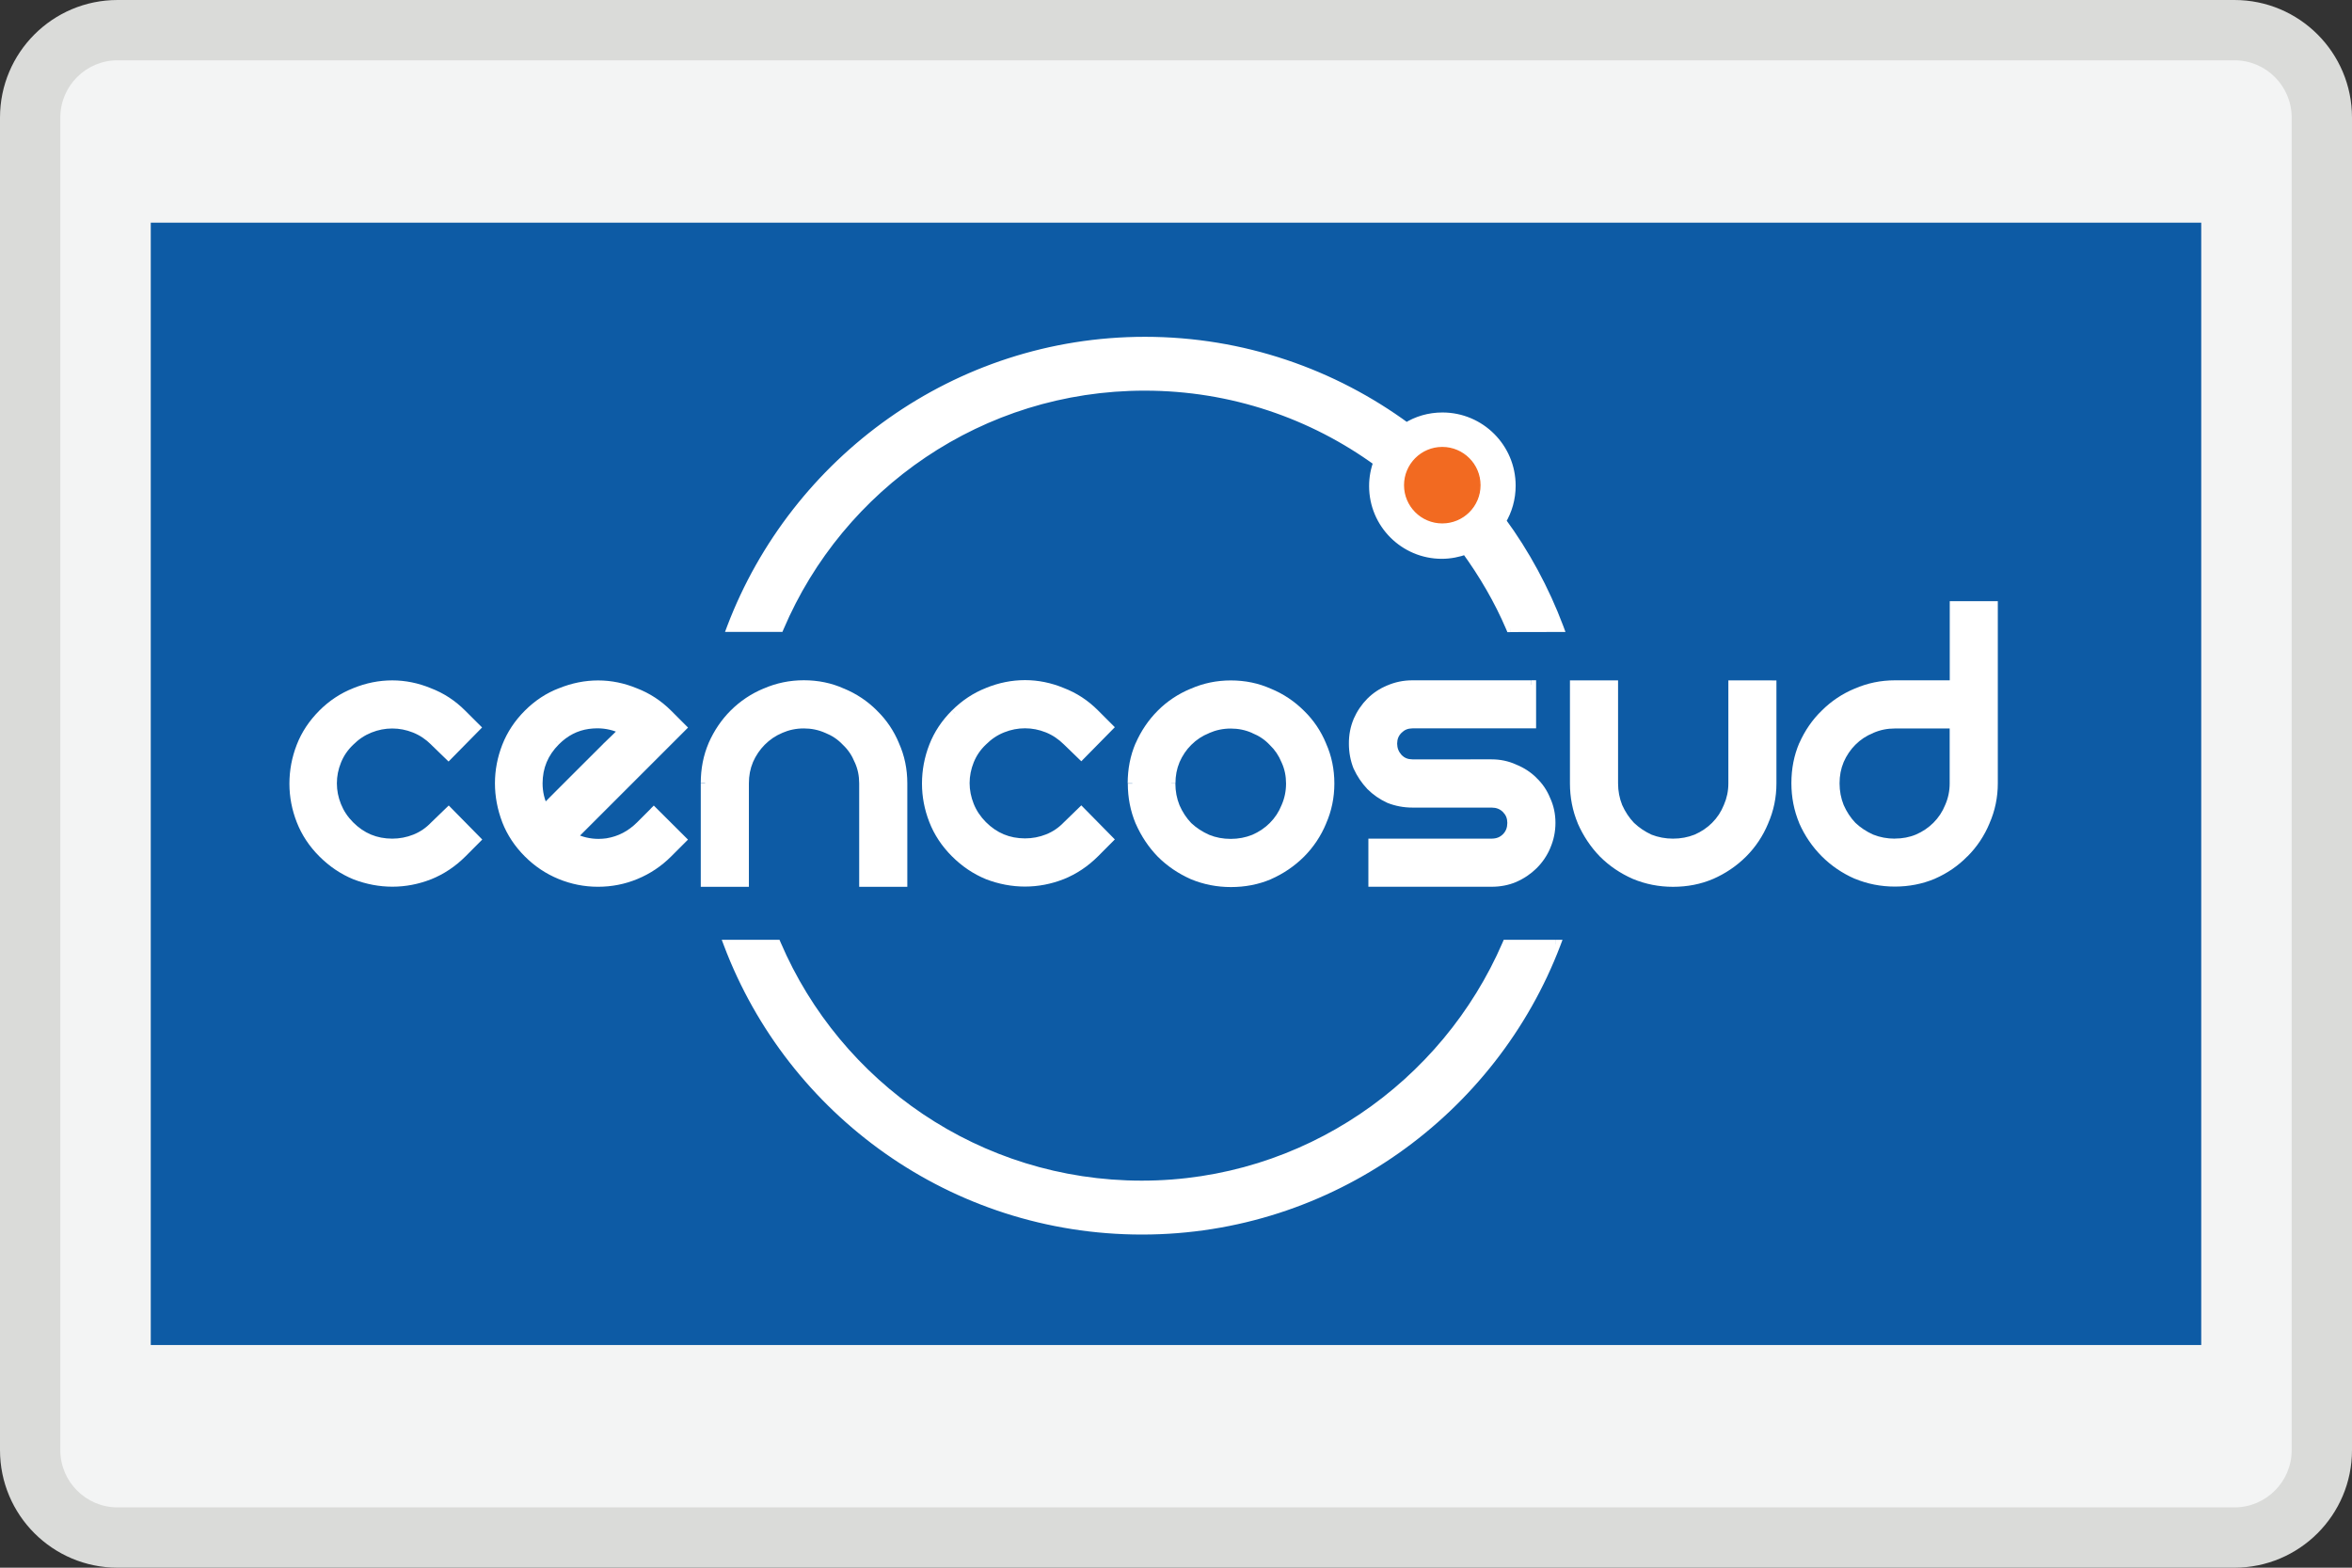 <?xml version="1.0" encoding="utf-8"?>
<!-- Generator: Adobe Illustrator 18.0.0, SVG Export Plug-In . SVG Version: 6.00 Build 0)  -->
<!DOCTYPE svg PUBLIC "-//W3C//DTD SVG 1.1//EN" "http://www.w3.org/Graphics/SVG/1.1/DTD/svg11.dtd">
<svg version="1.1" id="Layer_1" xmlns="http://www.w3.org/2000/svg" xmlns:xlink="http://www.w3.org/1999/xlink" x="0px" y="0px"
	 width="39px" height="26px" viewBox="0 0 39 26" style="enable-background:new 0 0 39 26;" xml:space="preserve">
<rect x="0" y="0" width="39" height="26" fill="#333333" stroke="none"/>
<g>
	<g>
		<path style="fill:#F3F4F4;" d="M1.95,25.5C1.15,25.5,0.5,24.85,0.5,24.05V1.95C0.5,1.15,1.15,0.5,1.95,0.5
			h35.1C37.85,0.5,38.5,1.15,38.5,1.95v22.1c0,0.8-0.65,1.45-1.45,1.45H1.95z"/>
		<path style="fill:#DADBD9;" d="M37.05,1c0.524,0,0.95,0.426,0.95,0.95v22.1c0,0.524-0.426,0.95-0.95,0.95H1.95
			C1.426,25,1,24.574,1,24.05V1.95C1,1.426,1.426,1,1.95,1H37.05 M37.05,0H1.95C0.873,0,0,0.873,0,1.95v22.1
			C0,25.127,0.873,26,1.95,26h35.1c1.077,0,1.95-0.873,1.95-1.95V1.95C39,0.873,38.127,0,37.05,0L37.05,0z"/>
	</g>
	<g>
		<rect x="2.5" y="3.693" style="fill:#0D5BA5;" width="34" height="18.614"/>
		<path style="fill:#FFFFFF;" d="M25.799,15.662c-1.052,2.76-3.736,4.739-6.865,4.739
			c-3.137,0-5.813-1.97-6.861-4.739l0.801-0c1.007,2.349,3.338,3.994,6.056,3.994
			c2.711,0,5.041-1.654,6.052-3.994h0.816L25.799,15.662z"/>
		<path style="fill:#FFFFFF;" d="M25.799,15.662l-0.07-0.027c-1.042,2.732-3.698,4.692-6.795,4.691
			c-3.105,0-5.754-1.95-6.791-4.691l-0.07,0.026v0.074l0.801-0v-0.074l-0.068,0.029
			c1.018,2.375,3.376,4.039,6.125,4.04c2.742-0,5.098-1.673,6.12-4.039l-0.068-0.029v0.074h0.817v-0.075
			l-0.07-0.027l0.07,0.027v-0.074h-0.866l-0.019,0.045c-1,2.314-3.303,3.949-5.983,3.949
			c-2.687,0-4.992-1.627-5.987-3.949l-0.019-0.045l-0.958,0l0.038,0.101c1.058,2.798,3.762,4.787,6.93,4.787
			c3.162-0,5.872-1.999,6.935-4.787l0.038-0.101h-0.108v0.075L25.799,15.662z"/>
		<path style="fill:#FFFFFF;" d="M25.045,10.41c-0.196-0.459-0.45-0.891-0.738-1.288
			c-0.12,0.044-0.263,0.072-0.398,0.072c-0.625,0-1.131-0.507-1.131-1.131c0-0.141,0.026-0.276,0.073-0.4
			C21.765,6.873,20.427,6.406,18.981,6.406c-2.721,0-5.054,1.647-6.056,4.002h-0.795c1.05-2.76,3.727-4.745,6.855-4.745
			c1.621,0,3.122,0.533,4.335,1.424c0.174-0.108,0.376-0.169,0.597-0.169c0.629,0,1.139,0.51,1.139,1.139
			c0,0.215-0.058,0.414-0.161,0.585c0.393,0.533,0.72,1.137,0.955,1.765l-0.805,0.002L25.045,10.41z"/>
		<path style="fill:#FFFFFF;" d="M25.045,10.41l0.069-0.029c-0.198-0.465-0.455-0.901-0.747-1.303l-0.033-0.045
			l-0.053,0.019c-0.113,0.041-0.248,0.068-0.373,0.068c-0.292,0-0.556-0.118-0.747-0.31
			c-0.192-0.192-0.309-0.455-0.309-0.747c0-0.132,0.024-0.258,0.068-0.373L22.94,7.636l-0.046-0.033
			c-1.098-0.799-2.451-1.271-3.913-1.271c-2.751,0-5.112,1.666-6.125,4.047l0.069,0.029v-0.074h-0.795v0.074
			l0.07,0.026c1.039-2.732,3.689-4.697,6.785-4.697c1.605,0,3.09,0.527,4.291,1.41l0.041,0.03l0.043-0.027
			c0.163-0.102,0.35-0.158,0.558-0.158c0.294,0,0.56,0.119,0.753,0.312c0.193,0.193,0.312,0.459,0.312,0.753
			c-0,0.202-0.054,0.386-0.15,0.547l-0.026,0.043l0.03,0.04c0.389,0.527,0.712,1.126,0.945,1.747
			l0.07-0.026L25.85,10.333l-0.805,0.002v0.074l0.069-0.029l-0.069,0.029l0,0.074l0.913-0.002l-0.037-0.1
			c-0.238-0.634-0.568-1.245-0.965-1.784l-0.06,0.044l0.064,0.038c0.11-0.183,0.172-0.395,0.172-0.624
			c-0-0.67-0.543-1.214-1.214-1.214c-0.234,0-0.451,0.065-0.636,0.181l0.039,0.063l0.044-0.06
			c-1.225-0.9-2.742-1.439-4.38-1.439c-3.161,0-5.864,2.005-6.925,4.793l-0.038,0.101h0.952l0.019-0.045
			c0.991-2.328,3.298-3.957,5.988-3.956c1.429,0,2.752,0.462,3.825,1.243l0.044-0.06l-0.07-0.026
			c-0.051,0.133-0.078,0.277-0.078,0.426c0,0.666,0.54,1.206,1.206,1.206c0.146-0,0.295-0.03,0.423-0.077
			l-0.025-0.07l-0.06,0.044c0.286,0.394,0.537,0.821,0.73,1.274l0.019,0.045l0.049-0l0.001-0.074
			L25.045,10.41z"/>
		<path style="fill:#F26A21;" d="M23.294,8.048c0-0.344,0.279-0.622,0.622-0.622c0.344,0,0.623,0.279,0.623,0.622
			c0,0.343-0.279,0.622-0.623,0.622c-0.343,0-0.622-0.279-0.622-0.622"/>
		<path style="fill:#F26A21;" d="M23.294,8.048h0.012c0-0.168,0.068-0.321,0.179-0.431
			c0.11-0.11,0.263-0.179,0.431-0.179c0.169,0,0.321,0.068,0.432,0.179c0.111,0.11,0.179,0.263,0.179,0.431
			c0,0.168-0.068,0.321-0.179,0.431C24.238,8.589,24.085,8.657,23.916,8.657c-0.169,0-0.321-0.068-0.431-0.179
			c-0.11-0.11-0.179-0.263-0.179-0.431h-0.025c0,0.35,0.284,0.634,0.634,0.634c0.351,0,0.635-0.284,0.635-0.634
			c-0-0.35-0.284-0.635-0.635-0.635c-0.35,0-0.634,0.284-0.634,0.635h0.013H23.294z"/>
		<path style="fill:#FFFFFF;" d="M5.343,11.839c0.16-0.161,0.34-0.28,0.539-0.357
			c0.204-0.083,0.411-0.124,0.62-0.124c0.209,0,0.413,0.041,0.613,0.124c0.204,0.078,0.387,0.197,0.547,0.357
			l0.226,0.226L7.436,12.525l-0.233-0.226c-0.097-0.097-0.207-0.17-0.328-0.219
			c-0.121-0.049-0.245-0.073-0.372-0.073c-0.126,0-0.25,0.024-0.372,0.073c-0.122,0.049-0.231,0.121-0.328,0.219
			c-0.097,0.092-0.17,0.199-0.219,0.321c-0.049,0.121-0.073,0.245-0.073,0.372c0,0.126,0.025,0.251,0.073,0.372
			c0.048,0.122,0.121,0.231,0.219,0.328c0.195,0.194,0.428,0.292,0.7,0.292c0.131,0,0.258-0.024,0.379-0.073
			c0.121-0.049,0.229-0.121,0.321-0.219l0.233-0.226l0.452,0.46l-0.226,0.227
			c-0.16,0.16-0.342,0.282-0.547,0.364c-0.199,0.078-0.404,0.117-0.613,0.117c-0.209,0-0.416-0.039-0.62-0.117
			c-0.2-0.083-0.379-0.204-0.539-0.364c-0.161-0.161-0.28-0.341-0.358-0.54
			c-0.078-0.199-0.117-0.403-0.117-0.612c0-0.214,0.039-0.42,0.117-0.62C5.064,12.179,5.183,12,5.343,11.839
			"/>
		<path style="fill:#FFFFFF;" d="M5.343,11.839l0.053,0.052c0.154-0.154,0.324-0.267,0.514-0.341l0.001-0
			c0.196-0.079,0.393-0.118,0.592-0.118c0.199,0,0.393,0.039,0.584,0.118l0.001,0l0.002,0.001
			c0.195,0.074,0.367,0.187,0.521,0.34l0.174,0.174l-0.348,0.354l-0.18-0.175l-0.052,0.053l0.053-0.053
			c-0.104-0.104-0.222-0.183-0.353-0.235c-0.13-0.052-0.264-0.078-0.4-0.078c-0.136,0-0.27,0.026-0.4,0.078
			c-0.131,0.052-0.249,0.131-0.353,0.235l0.053,0.053l-0.051-0.054c-0.105,0.099-0.184,0.216-0.236,0.347
			c-0.052,0.13-0.079,0.264-0.079,0.4c-0,0.136,0.026,0.27,0.079,0.4
			c0.052,0.131,0.131,0.249,0.235,0.353c0.206,0.207,0.463,0.314,0.753,0.314c0.141,0,0.277-0.026,0.407-0.078
			c0.131-0.053,0.248-0.132,0.347-0.237l-0.054-0.051l0.052,0.053l0.18-0.175l0.348,0.354l-0.174,0.174
			c-0.153,0.153-0.327,0.269-0.522,0.348l0.028,0.069l-0.027-0.07c-0.191,0.075-0.386,0.112-0.585,0.112
			s-0.397-0.037-0.593-0.112l-0.026,0.07l0.028-0.069c-0.19-0.079-0.361-0.194-0.515-0.348
			c-0.154-0.154-0.267-0.325-0.341-0.514c-0.074-0.191-0.111-0.386-0.111-0.585c0-0.205,0.037-0.402,0.112-0.593
			c0.074-0.189,0.187-0.36,0.341-0.514l-0.053-0.052l-0.053-0.053c-0.167,0.167-0.293,0.356-0.374,0.565
			c-0.081,0.208-0.122,0.424-0.122,0.647c-0,0.218,0.041,0.432,0.122,0.639
			c0.082,0.21,0.207,0.399,0.374,0.566c0.167,0.167,0.355,0.294,0.564,0.38l0.001,0l0.001,0.001
			c0.212,0.081,0.428,0.122,0.646,0.122c0.218,0,0.432-0.041,0.639-0.122l0.001-0
			c0.214-0.086,0.405-0.214,0.572-0.381l0.278-0.279l-0.556-0.565L7.15,13.64l-0.001,0.001
			c-0.086,0.09-0.183,0.156-0.295,0.201c-0.113,0.045-0.229,0.067-0.351,0.067
			c-0.254-0.001-0.465-0.088-0.647-0.27c-0.091-0.091-0.157-0.191-0.202-0.303
			c-0.046-0.113-0.068-0.228-0.068-0.344c0-0.117,0.022-0.231,0.068-0.344c0.045-0.112,0.111-0.209,0.201-0.295
			l0.001-0.001l0.001-0.001c0.091-0.091,0.191-0.157,0.303-0.202c0.113-0.045,0.227-0.067,0.344-0.067
			c0.117,0,0.231,0.022,0.344,0.067c0.112,0.045,0.213,0.112,0.303,0.202l0,0.001l0.287,0.278l0.556-0.565
			l-0.279-0.278c-0.167-0.168-0.359-0.293-0.573-0.374l-0.026,0.07l0.029-0.069
			c-0.208-0.086-0.422-0.13-0.641-0.13c-0.219,0-0.435,0.043-0.648,0.13l0.028,0.069l-0.027-0.069
			c-0.209,0.082-0.398,0.207-0.565,0.374L5.343,11.839L5.343,11.839z"/>
		<path style="fill:#FFFFFF;" d="M9.216,12.292c-0.194,0.195-0.292,0.428-0.292,0.7c0,0.151,0.034,0.294,0.102,0.43
			c0.058-0.058,0.146-0.146,0.262-0.263c0.122-0.121,0.248-0.248,0.379-0.379c0.136-0.136,0.265-0.265,0.386-0.386
			c0.127-0.121,0.224-0.216,0.292-0.284c-0.185-0.093-0.382-0.124-0.591-0.095c-0.204,0.029-0.384,0.121-0.539,0.277
			 M10.842,13.466l0.459,0.459l-0.226,0.226c-0.155,0.156-0.333,0.275-0.533,0.357
			c-0.199,0.083-0.408,0.124-0.627,0.124c-0.218,0-0.428-0.041-0.627-0.124c-0.199-0.083-0.377-0.202-0.532-0.357
			c-0.16-0.161-0.279-0.341-0.357-0.54c-0.078-0.204-0.117-0.411-0.117-0.62c0-0.208,0.039-0.413,0.117-0.613
			c0.078-0.199,0.197-0.379,0.357-0.539c0.161-0.16,0.341-0.279,0.54-0.357
			c0.204-0.082,0.411-0.124,0.62-0.124c0.209,0,0.413,0.041,0.613,0.124c0.204,0.078,0.387,0.197,0.547,0.357
			l0.226,0.226l-1.816,1.816c0.185,0.092,0.379,0.124,0.584,0.095c0.209-0.034,0.391-0.129,0.547-0.284l0.227-0.227
			L10.842,13.466z"/>
		<path style="fill:#FFFFFF;" d="M9.216,12.292L9.163,12.239c-0.207,0.206-0.314,0.463-0.314,0.752
			c-0,0.162,0.037,0.318,0.11,0.464l0.046,0.092l0.073-0.073c0.058-0.058,0.146-0.146,0.262-0.263
			c0.122-0.121,0.248-0.248,0.379-0.379c0.136-0.136,0.265-0.265,0.386-0.386l-0.053-0.053l0.052,0.054
			c0.127-0.122,0.224-0.217,0.293-0.285l0.073-0.073l-0.092-0.046c-0.15-0.075-0.31-0.113-0.475-0.113
			c-0.052,0-0.106,0.004-0.159,0.011c-0.22,0.031-0.417,0.132-0.582,0.298l0.053,0.053l0.052,0.053
			c0.146-0.146,0.309-0.229,0.497-0.256c0.047-0.006,0.093-0.01,0.139-0.01c0.143,0,0.278,0.032,0.408,0.097
			l0.033-0.067l-0.053-0.053c-0.068,0.067-0.164,0.162-0.291,0.283l-0.001,0.001l-0,0.001
			c-0.122,0.121-0.251,0.25-0.387,0.386c-0.131,0.131-0.258,0.258-0.379,0.379
			c-0.117,0.117-0.204,0.204-0.262,0.263l0.053,0.053l0.067-0.033c-0.063-0.126-0.094-0.257-0.094-0.397
			c0.001-0.254,0.088-0.464,0.27-0.647l-0.054-0.053L9.216,12.292z M10.842,13.466l-0.053,0.053l0.407,0.407
			l-0.173,0.174c-0.149,0.149-0.318,0.262-0.508,0.341c-0.19,0.079-0.389,0.118-0.599,0.118
			c-0.209,0-0.408-0.039-0.599-0.118c-0.191-0.079-0.359-0.192-0.508-0.341c-0.153-0.154-0.266-0.325-0.34-0.514
			l0,0.001c-0.075-0.196-0.112-0.394-0.112-0.594c0-0.199,0.037-0.394,0.112-0.586
			c0.074-0.189,0.187-0.36,0.34-0.514c0.154-0.153,0.325-0.266,0.514-0.341l0.001-0
			c0.196-0.079,0.393-0.118,0.592-0.118c0.2,0,0.393,0.039,0.584,0.118l0.001,0.001l0.001,0
			c0.194,0.074,0.367,0.187,0.521,0.341l0.173,0.173L9.36,13.902l0.093,0.046c0.15,0.075,0.308,0.113,0.472,0.113
			c0.051,0,0.103-0.004,0.155-0.011l0.001-0l0.001-0c0.224-0.036,0.422-0.14,0.588-0.305l0.226-0.226
			l-0.053-0.053l-0.053,0.053l0.053-0.053l-0.053-0.053l-0.226,0.226c-0.146,0.145-0.312,0.232-0.506,0.264
			l0.012,0.074l-0.01-0.074c-0.046,0.006-0.09,0.01-0.135,0.01c-0.14,0-0.274-0.032-0.405-0.097l-0.033,0.067
			l0.053,0.053l1.869-1.869l-0.279-0.279c-0.167-0.167-0.359-0.292-0.573-0.374l-0.027,0.07l0.029-0.069
			c-0.208-0.086-0.422-0.13-0.641-0.13c-0.219,0-0.435,0.043-0.647,0.129l0.028,0.069l-0.027-0.07
			C9.059,11.494,8.87,11.619,8.703,11.786c-0.167,0.167-0.292,0.356-0.374,0.565C8.248,12.559,8.207,12.773,8.207,12.991
			c0,0.218,0.041,0.435,0.122,0.647l0.001,0.002l-0.001-0.001c0.082,0.209,0.207,0.398,0.374,0.565
			c0.162,0.162,0.348,0.287,0.557,0.373c0.208,0.086,0.428,0.13,0.656,0.13c0.228,0,0.448-0.043,0.656-0.13
			c0.208-0.086,0.395-0.211,0.557-0.373l0.279-0.279L10.841,13.36l-0.053,0.053l0.053,0.052L10.842,13.466z"/>
		<path style="fill:#FFFFFF;" d="M11.695,12.992c0-0.228,0.041-0.44,0.124-0.634c0.088-0.199,0.204-0.372,0.35-0.518
			c0.15-0.151,0.326-0.267,0.525-0.35c0.2-0.087,0.411-0.131,0.635-0.131c0.229,0,0.44,0.044,0.635,0.131
			c0.199,0.083,0.374,0.2,0.525,0.35c0.15,0.146,0.268,0.318,0.35,0.518c0.087,0.195,0.131,0.406,0.131,0.634
			v1.641h-0.649v-1.641c0-0.136-0.026-0.262-0.08-0.379c-0.049-0.121-0.119-0.226-0.212-0.314
			c-0.087-0.092-0.192-0.163-0.314-0.211c-0.121-0.053-0.25-0.08-0.386-0.08c-0.136,0-0.265,0.027-0.387,0.08
			c-0.117,0.049-0.221,0.119-0.314,0.211c-0.087,0.087-0.158,0.192-0.211,0.314
			c-0.048,0.117-0.073,0.243-0.073,0.379v1.641h-0.649v-1.641L11.695,12.992z"/>
		<path style="fill:#FFFFFF;" d="M11.695,12.992h0.074c0-0.219,0.039-0.42,0.118-0.605l-0.069-0.029l0.068,0.03
			c0.084-0.192,0.196-0.356,0.335-0.495c0.144-0.144,0.31-0.255,0.501-0.334l0.001-0l0-0
			c0.19-0.083,0.391-0.125,0.605-0.125c0.219,0,0.419,0.042,0.604,0.124l0.001,0.001l0.001,0
			c0.191,0.079,0.357,0.19,0.501,0.334l0,0l0.001,0.001c0.143,0.139,0.254,0.302,0.333,0.493l0,0.001
			l0.001,0.001c0.083,0.185,0.125,0.385,0.125,0.604v1.567h-0.5l0-1.567c0-0.145-0.029-0.283-0.087-0.41
			l-0.068,0.031l0.069-0.028c-0.052-0.131-0.129-0.245-0.23-0.34l-0.051,0.054l0.054-0.051
			c-0.095-0.1-0.209-0.177-0.34-0.23l-0.028,0.069l0.03-0.068c-0.131-0.058-0.271-0.086-0.416-0.086
			c-0.146-0-0.285,0.029-0.417,0.086l0.03,0.068l-0.029-0.069c-0.126,0.052-0.238,0.129-0.338,0.228
			c-0.094,0.094-0.17,0.207-0.227,0.336l-0,0.001l-0,0.001c-0.052,0.126-0.079,0.263-0.079,0.407v1.567
			h-0.5v-1.567h-0.148v1.716h0.798v-1.716c0-0.127,0.022-0.243,0.067-0.35l-0.069-0.029l0.068,0.03
			c0.05-0.114,0.116-0.21,0.196-0.291c0.086-0.086,0.182-0.151,0.29-0.196l0.001-0.001
			c0.112-0.049,0.23-0.074,0.357-0.074c0.126,0,0.244,0.024,0.356,0.074l0.002,0.001l0.001,0
			c0.112,0.045,0.207,0.109,0.287,0.194l0.002,0.002l0.002,0.002c0.085,0.08,0.149,0.175,0.194,0.287l0.001,0.002
			l0.001,0.001c0.049,0.107,0.073,0.222,0.073,0.348v1.716h0.798v-1.716c0-0.238-0.046-0.46-0.138-0.665
			l-0.068,0.03l0.069-0.029c-0.086-0.208-0.209-0.39-0.367-0.543l-0.052,0.053l0.053-0.053
			c-0.158-0.158-0.341-0.28-0.549-0.366l-0.029,0.069l0.03-0.068c-0.204-0.092-0.427-0.138-0.665-0.138
			c-0.233-0-0.456,0.046-0.665,0.137l0.03,0.068l-0.029-0.069c-0.208,0.086-0.391,0.209-0.549,0.366
			c-0.153,0.153-0.275,0.333-0.366,0.54l-0,0.001c-0.087,0.204-0.13,0.426-0.13,0.663h0.075L11.695,12.992z"
			/>
		<path style="fill:#FFFFFF;" d="M15.836,11.839c0.161-0.161,0.34-0.28,0.54-0.357
			c0.204-0.083,0.411-0.124,0.62-0.124c0.209,0,0.413,0.041,0.613,0.124c0.204,0.078,0.387,0.197,0.547,0.357
			l0.226,0.226l-0.452,0.46l-0.233-0.226c-0.097-0.097-0.206-0.17-0.328-0.219
			c-0.122-0.049-0.246-0.073-0.372-0.073c-0.126,0-0.25,0.024-0.372,0.073c-0.122,0.049-0.231,0.121-0.328,0.219
			c-0.097,0.092-0.17,0.199-0.219,0.321c-0.048,0.121-0.073,0.245-0.073,0.372c0,0.126,0.025,0.251,0.073,0.372
			c0.049,0.122,0.122,0.231,0.219,0.328c0.194,0.194,0.428,0.292,0.7,0.292c0.131,0,0.257-0.024,0.379-0.073
			c0.121-0.049,0.229-0.121,0.321-0.219l0.233-0.226l0.452,0.46l-0.226,0.227
			c-0.16,0.16-0.343,0.282-0.547,0.364c-0.199,0.078-0.404,0.117-0.613,0.117c-0.209,0-0.416-0.039-0.62-0.117
			c-0.2-0.083-0.379-0.204-0.54-0.364c-0.161-0.161-0.28-0.341-0.357-0.54
			c-0.078-0.199-0.117-0.403-0.117-0.612c0-0.214,0.039-0.42,0.117-0.62c0.077-0.2,0.196-0.379,0.356-0.539"/>
		<path style="fill:#FFFFFF;" d="M15.836,11.839l0.053,0.052c0.154-0.154,0.325-0.267,0.514-0.341l0.001-0
			c0.196-0.079,0.392-0.118,0.592-0.118c0.199,0,0.393,0.039,0.584,0.118l0.001,0l0.001,0.001
			c0.194,0.074,0.367,0.187,0.521,0.34l0.174,0.174l-0.348,0.354l-0.18-0.175l-0.052,0.053l0.053-0.053
			c-0.104-0.104-0.222-0.183-0.353-0.235c-0.13-0.052-0.264-0.078-0.4-0.078c-0.136,0-0.27,0.026-0.4,0.078
			c-0.131,0.052-0.249,0.131-0.353,0.235l0.053,0.053l-0.051-0.054c-0.104,0.099-0.184,0.216-0.236,0.347
			c-0.052,0.13-0.078,0.264-0.078,0.4s0.027,0.27,0.078,0.399c0.053,0.132,0.132,0.25,0.235,0.353
			c0.206,0.207,0.463,0.314,0.753,0.314c0.14,0,0.277-0.026,0.407-0.078c0.131-0.053,0.248-0.132,0.347-0.237
			l-0.054-0.051l0.052,0.053l0.18-0.175l0.348,0.354l-0.174,0.174c-0.154,0.153-0.327,0.269-0.522,0.348
			l0.028,0.069l-0.027-0.07c-0.191,0.075-0.386,0.112-0.585,0.112c-0.2,0-0.397-0.037-0.594-0.112l-0.026,0.07
			l0.028-0.069c-0.19-0.079-0.361-0.194-0.515-0.348c-0.154-0.154-0.267-0.325-0.341-0.514
			c-0.075-0.191-0.112-0.386-0.112-0.585c0-0.205,0.037-0.402,0.112-0.593c0.074-0.189,0.187-0.36,0.341-0.514
			l-0.054-0.053l-0.053-0.053c-0.167,0.167-0.293,0.356-0.374,0.565c-0.081,0.208-0.122,0.424-0.122,0.647
			c0,0.218,0.041,0.432,0.122,0.639c0.081,0.209,0.207,0.399,0.374,0.566c0.167,0.167,0.355,0.294,0.564,0.38
			l0.001,0l0.001,0.001c0.212,0.081,0.428,0.122,0.646,0.122c0.218,0,0.432-0.041,0.639-0.122l0.001-0
			c0.214-0.086,0.405-0.214,0.572-0.381l0.278-0.279l-0.556-0.565l-0.287,0.279l-0.001,0.001
			c-0.086,0.09-0.183,0.156-0.295,0.201c-0.113,0.045-0.229,0.067-0.351,0.067
			c-0.255-0.001-0.465-0.088-0.648-0.27c-0.09-0.091-0.157-0.191-0.202-0.303
			c-0.045-0.113-0.068-0.228-0.068-0.344c0-0.117,0.023-0.231,0.068-0.344c0.045-0.111,0.111-0.209,0.201-0.294
			l0.001-0.001l0.001-0.001c0.091-0.091,0.191-0.158,0.303-0.202c0.113-0.045,0.227-0.067,0.344-0.067
			c0.117,0,0.231,0.022,0.344,0.067c0.112,0.045,0.212,0.112,0.303,0.202l0.287,0.278l0.556-0.565l-0.278-0.278
			c-0.167-0.168-0.359-0.293-0.573-0.374l-0.026,0.07l0.029-0.069c-0.208-0.086-0.422-0.13-0.641-0.13
			c-0.219,0-0.435,0.043-0.648,0.13l0.028,0.069l-0.027-0.069c-0.209,0.082-0.398,0.207-0.565,0.374l0.054,0.053
			L15.836,11.839z"/>
		<path style="fill:#FFFFFF;" d="M19.417,12.992c0,0.137,0.024,0.266,0.073,0.387c0.054,0.121,0.124,0.228,0.211,0.321
			c0.092,0.087,0.199,0.158,0.321,0.211c0.121,0.049,0.251,0.073,0.387,0.073c0.136,0,0.265-0.024,0.386-0.073
			c0.122-0.053,0.226-0.124,0.314-0.211c0.092-0.092,0.163-0.2,0.211-0.321c0.053-0.121,0.08-0.25,0.08-0.387
			c0-0.136-0.027-0.262-0.08-0.379c-0.049-0.121-0.119-0.226-0.211-0.313c-0.088-0.093-0.192-0.163-0.314-0.212
			c-0.121-0.053-0.25-0.08-0.386-0.08c-0.136,0-0.266,0.027-0.387,0.08c-0.121,0.049-0.228,0.119-0.321,0.212
			c-0.088,0.087-0.158,0.192-0.211,0.313c-0.049,0.117-0.073,0.243-0.073,0.379 M18.775,12.992
			c0-0.228,0.041-0.44,0.124-0.634c0.088-0.199,0.204-0.372,0.35-0.518c0.151-0.151,0.326-0.267,0.525-0.35
			c0.199-0.087,0.411-0.131,0.635-0.131c0.228,0,0.44,0.044,0.634,0.131c0.199,0.083,0.374,0.199,0.525,0.35
			c0.15,0.146,0.267,0.318,0.35,0.518c0.088,0.195,0.131,0.406,0.131,0.634c0,0.224-0.044,0.435-0.131,0.635
			c-0.083,0.199-0.2,0.374-0.35,0.525c-0.151,0.151-0.326,0.269-0.525,0.357
			c-0.194,0.083-0.406,0.124-0.634,0.124c-0.224,0-0.435-0.041-0.635-0.124c-0.199-0.088-0.374-0.207-0.525-0.357
			c-0.146-0.151-0.262-0.326-0.35-0.525c-0.082-0.2-0.123-0.411-0.123-0.635"/>
		<path style="fill:#FFFFFF;" d="M19.417,12.992h-0.074c-0,0.145,0.026,0.284,0.078,0.415l0,0.001l0.001,0.002
			c0.057,0.128,0.132,0.243,0.226,0.342l0.002,0.002l0.001,0.001c0.099,0.093,0.213,0.169,0.342,0.226
			l0.001,0.001l0.001,0c0.131,0.053,0.27,0.079,0.415,0.079c0.145,0,0.284-0.026,0.414-0.079l0.001-0
			l0.002-0.001c0.13-0.057,0.242-0.133,0.337-0.227c0.099-0.099,0.176-0.215,0.228-0.346l-0.069-0.028l0.068,0.03
			c0.058-0.131,0.086-0.27,0.086-0.417c0-0.146-0.029-0.283-0.087-0.41l-0.068,0.031l0.069-0.028
			c-0.052-0.131-0.129-0.245-0.23-0.34l-0.051,0.054l0.054-0.051c-0.095-0.101-0.209-0.177-0.34-0.23
			l-0.028,0.069l0.03-0.068c-0.131-0.058-0.271-0.087-0.416-0.086c-0.146-0-0.286,0.029-0.417,0.086
			l0.03,0.068l-0.028-0.069c-0.131,0.052-0.247,0.129-0.346,0.228l0-0
			c-0.095,0.094-0.17,0.207-0.227,0.336l-0,0.001l-0,0.001c-0.053,0.126-0.079,0.263-0.079,0.408h0.148
			c0-0.127,0.022-0.243,0.067-0.35l-0.069-0.029l0.068,0.03c0.05-0.114,0.115-0.21,0.196-0.29l0-0
			c0.086-0.086,0.183-0.15,0.296-0.195l0.001-0.001l0.001-0.001c0.112-0.049,0.23-0.074,0.357-0.074
			c0.126,0,0.244,0.024,0.356,0.074l0.001,0.001l0.001,0.001c0.112,0.045,0.207,0.109,0.287,0.194l0.001,0.001
			l0.002,0.002c0.084,0.08,0.148,0.175,0.194,0.287l0.001,0.002l0.001,0.002c0.049,0.107,0.073,0.222,0.073,0.348
			c0,0.127-0.025,0.245-0.074,0.357l-0,0.001l-0.001,0.001c-0.045,0.113-0.11,0.211-0.195,0.296
			c-0.081,0.081-0.177,0.146-0.291,0.196l0.03,0.068l-0.028-0.069c-0.112,0.045-0.231,0.068-0.358,0.068
			c-0.128,0-0.247-0.022-0.359-0.068l-0.028,0.069l0.03-0.068c-0.114-0.051-0.214-0.116-0.3-0.197l-0.051,0.054
			l0.054-0.051c-0.082-0.086-0.147-0.185-0.197-0.3l-0.068,0.03l0.069-0.028
			c-0.045-0.112-0.068-0.231-0.068-0.359h-0.075L19.417,12.992z M18.775,12.992h0.074
			c0-0.219,0.039-0.42,0.118-0.605l-0.069-0.029l0.068,0.03c0.084-0.192,0.196-0.356,0.334-0.495
			c0.144-0.144,0.31-0.255,0.501-0.334l0.001-0l0.001-0c0.19-0.083,0.391-0.125,0.605-0.125
			c0.219,0,0.419,0.042,0.604,0.125l0.001,0.001l0.001,0c0.191,0.079,0.357,0.19,0.501,0.334l0.002,0.002
			l-0.001-0.001c0.143,0.139,0.254,0.303,0.333,0.493l0,0.001l0.001,0.001c0.083,0.184,0.125,0.385,0.125,0.604
			c-0,0.214-0.042,0.415-0.125,0.605l-0.001,0.002l0-0c-0.079,0.19-0.19,0.357-0.334,0.501
			c-0.144,0.144-0.311,0.257-0.502,0.342l0.03,0.068l-0.029-0.069c-0.185,0.079-0.386,0.118-0.605,0.118
			c-0.215,0-0.416-0.039-0.606-0.118l-0.029,0.069l0.03-0.068c-0.191-0.084-0.358-0.198-0.502-0.342l-0.053,0.053
			l0.054-0.052c-0.14-0.144-0.251-0.312-0.336-0.503l-0.068,0.03l0.069-0.028
			c-0.079-0.19-0.118-0.392-0.118-0.606H18.701c0,0.233,0.043,0.455,0.13,0.663l0.001,0.001
			c0.091,0.207,0.213,0.39,0.365,0.547l0.001,0.001l0,0c0.157,0.157,0.341,0.281,0.548,0.373l0.001,0.001
			l0.001,0c0.208,0.086,0.43,0.13,0.663,0.13c0.237,0,0.459-0.043,0.663-0.13l0.001-0.001
			c0.207-0.091,0.39-0.216,0.548-0.373c0.157-0.158,0.28-0.342,0.366-0.549l-0.069-0.029l0.068,0.03
			c0.092-0.209,0.138-0.431,0.138-0.665c0-0.237-0.046-0.46-0.138-0.665l-0.068,0.03l0.069-0.029
			c-0.086-0.208-0.209-0.39-0.367-0.543l-0.052,0.053l0.052-0.053c-0.158-0.158-0.341-0.28-0.549-0.366l-0.029,0.069
			l0.03-0.068c-0.204-0.092-0.427-0.138-0.665-0.138c-0.234-0-0.456,0.046-0.665,0.138l0.03,0.068
			l-0.029-0.069c-0.208,0.086-0.392,0.208-0.549,0.366c-0.152,0.153-0.275,0.333-0.366,0.541l-0.001,0.001
			l0-0.001c-0.087,0.204-0.13,0.426-0.13,0.663h0.075L18.775,12.992z"/>
		<path style="fill:#FFFFFF;" d="M25.397,11.358v0.649h-1.976c-0.092,0-0.17,0.031-0.233,0.095
			c-0.063,0.063-0.095,0.141-0.095,0.233c0,0.092,0.032,0.172,0.095,0.241c0.063,0.063,0.141,0.095,0.233,0.095
			h1.313c0.136,0,0.263,0.027,0.379,0.08c0.122,0.048,0.226,0.117,0.314,0.204
			c0.092,0.088,0.163,0.192,0.212,0.313c0.053,0.117,0.08,0.243,0.08,0.38c0,0.136-0.027,0.265-0.08,0.387
			c-0.049,0.117-0.119,0.221-0.212,0.313c-0.087,0.088-0.192,0.158-0.314,0.212
			c-0.116,0.049-0.243,0.073-0.379,0.073h-1.969v-0.649h1.969c0.097,0,0.177-0.032,0.24-0.095
			c0.063-0.063,0.095-0.143,0.095-0.24c0-0.092-0.032-0.17-0.095-0.233c-0.063-0.063-0.143-0.095-0.24-0.095h-1.313
			c-0.136,0-0.265-0.024-0.387-0.073c-0.116-0.053-0.219-0.124-0.306-0.211c-0.087-0.092-0.158-0.197-0.212-0.313
			c-0.049-0.122-0.073-0.251-0.073-0.387c0-0.136,0.024-0.262,0.073-0.379c0.054-0.122,0.124-0.226,0.212-0.314
			c0.087-0.087,0.19-0.155,0.306-0.204c0.122-0.053,0.251-0.08,0.387-0.08h1.975L25.397,11.358z"/>
		<path style="fill:#FFFFFF;" d="M25.397,11.358h-0.074v0.575h-1.902c-0.109-0.001-0.21,0.039-0.286,0.117
			c-0.077,0.075-0.117,0.176-0.117,0.286c-0.001,0.11,0.04,0.211,0.115,0.291l0.001,0.001l0.001,0.001
			c0.076,0.077,0.177,0.117,0.286,0.117h1.313c0.126,0,0.242,0.025,0.348,0.074l0.002,0.001l0.002,0.001
			c0.113,0.045,0.208,0.107,0.288,0.188l0.001,0.001l0.001,0.001c0.085,0.08,0.149,0.175,0.194,0.287l0.001,0.002
			l0.001,0.002c0.049,0.107,0.073,0.222,0.073,0.349c0,0.126-0.025,0.245-0.074,0.357l-0.001,0.002l0.001-0.001
			c-0.045,0.108-0.11,0.204-0.195,0.289c-0.081,0.081-0.177,0.146-0.291,0.196l0.03,0.068l-0.029-0.069
			c-0.107,0.045-0.223,0.067-0.35,0.067H22.839v-0.5h1.894c0.113,0.001,0.217-0.039,0.293-0.117
			c0.077-0.076,0.117-0.18,0.117-0.293c0.001-0.109-0.04-0.21-0.117-0.286
			c-0.076-0.077-0.18-0.117-0.293-0.117h-1.313c-0.127,0-0.246-0.022-0.359-0.067l-0.028,0.069l0.031-0.068
			c-0.109-0.05-0.203-0.115-0.284-0.197l-0.053,0.053l0.054-0.051c-0.082-0.086-0.148-0.184-0.198-0.293l-0.068,0.031
			l0.069-0.028c-0.045-0.113-0.067-0.232-0.067-0.359c0-0.128,0.022-0.243,0.067-0.35l-0.069-0.029l0.068,0.03
			c0.051-0.114,0.116-0.21,0.196-0.291c0.081-0.08,0.174-0.143,0.282-0.188l0.001-0.001
			c0.112-0.049,0.23-0.074,0.357-0.074h1.976V11.357h-0.074h0.073v-0.074h-1.976
			c-0.146-0-0.286,0.029-0.417,0.086l0.03,0.068l-0.029-0.069c-0.125,0.052-0.236,0.126-0.33,0.22
			c-0.094,0.095-0.17,0.207-0.227,0.336l-0,0.001l-0,0.001c-0.053,0.126-0.079,0.263-0.078,0.408
			c-0,0.145,0.026,0.284,0.078,0.414l0.001,0.002l0.001,0.001c0.057,0.124,0.132,0.235,0.225,0.334l0.001,0.001
			l0.001,0.001c0.094,0.094,0.204,0.17,0.328,0.227l0.002,0.001l0.002,0.001
			c0.131,0.052,0.27,0.078,0.414,0.078h1.313c0.081,0.001,0.138,0.024,0.188,0.073
			c0.05,0.051,0.072,0.105,0.073,0.181c-0.001,0.081-0.024,0.138-0.073,0.188
			c-0.05,0.049-0.106,0.072-0.188,0.073h-2.043v0.798h2.043c0.145,0,0.282-0.026,0.408-0.079l0.001-0.001
			l0-0c0.13-0.057,0.242-0.133,0.337-0.227c0.099-0.098,0.175-0.211,0.228-0.337l-0.069-0.029
			l0.068,0.03c0.057-0.131,0.086-0.271,0.086-0.417c0-0.146-0.029-0.284-0.087-0.41l-0.068,0.031l0.069-0.028
			c-0.052-0.131-0.129-0.245-0.23-0.34l-0.051,0.054l0.053-0.053c-0.095-0.095-0.209-0.169-0.339-0.221
			l-0.028,0.069l0.031-0.068c-0.127-0.058-0.264-0.087-0.41-0.087H23.42c-0.076-0.001-0.13-0.023-0.181-0.073
			l-0.052,0.053l0.055-0.051c-0.051-0.057-0.074-0.115-0.075-0.19c0.001-0.075,0.023-0.13,0.073-0.18
			c0.051-0.05,0.105-0.072,0.181-0.073h2.05v-0.798H25.396v0.074L25.397,11.358z"/>
		<path style="fill:#FFFFFF;" d="M29.386,11.358v1.633c0,0.224-0.044,0.435-0.131,0.635
			c-0.082,0.199-0.199,0.374-0.35,0.525c-0.151,0.151-0.326,0.269-0.525,0.357
			c-0.194,0.083-0.406,0.124-0.634,0.124c-0.224,0-0.435-0.042-0.634-0.124c-0.2-0.087-0.374-0.206-0.525-0.357
			c-0.146-0.151-0.263-0.326-0.35-0.525c-0.083-0.2-0.124-0.411-0.124-0.635v-1.633h0.649v1.633
			c0,0.137,0.025,0.265,0.073,0.387c0.053,0.121,0.124,0.228,0.211,0.321c0.092,0.087,0.197,0.158,0.314,0.211
			c0.121,0.049,0.25,0.073,0.386,0.073c0.136,0,0.265-0.024,0.387-0.073c0.121-0.054,0.226-0.124,0.314-0.211
			c0.092-0.092,0.163-0.2,0.211-0.321c0.054-0.122,0.08-0.25,0.08-0.387v-1.633h0.649H29.386z"/>
		<path style="fill:#FFFFFF;" d="M29.386,11.358h-0.074v1.633c-0,0.214-0.042,0.415-0.125,0.605l-0,0.001
			l-0,0.001c-0.079,0.19-0.19,0.357-0.334,0.501c-0.144,0.144-0.311,0.257-0.502,0.341l0.03,0.068
			l-0.029-0.069c-0.185,0.079-0.386,0.118-0.605,0.118c-0.214,0-0.416-0.04-0.606-0.118l-0.029,0.069l0.03-0.068
			c-0.191-0.084-0.358-0.197-0.502-0.341l-0.053,0.053L26.639,14.1c-0.14-0.145-0.251-0.312-0.336-0.503
			l-0.068,0.03l0.069-0.028c-0.079-0.19-0.118-0.392-0.118-0.606v-1.559h0.5v1.559
			c-0,0.145,0.026,0.284,0.078,0.414l0.001,0.001l0.001,0.001c0.057,0.128,0.132,0.243,0.226,0.342
			l0.002,0.002l0.001,0.001c0.098,0.093,0.209,0.168,0.334,0.225l0.002,0.001l0.002,0.001
			c0.13,0.052,0.269,0.078,0.414,0.078c0.145,0,0.283-0.026,0.414-0.078l0.001-0l0.002-0.001
			c0.129-0.057,0.242-0.133,0.336-0.227c0.099-0.099,0.176-0.216,0.228-0.346l-0.069-0.028l0.068,0.03
			c0.058-0.131,0.087-0.271,0.087-0.417v-1.559h0.575v-0.074H29.311h0.072V11.284h-0.724v1.708
			c-0,0.127-0.025,0.244-0.074,0.357l-0.001,0.001l-0,0.001c-0.045,0.112-0.109,0.21-0.195,0.296
			c-0.081,0.081-0.177,0.146-0.291,0.196l0.03,0.068l-0.028-0.069c-0.113,0.045-0.232,0.067-0.359,0.067
			c-0.127,0-0.246-0.023-0.359-0.067l-0.028,0.069l0.031-0.068c-0.11-0.051-0.207-0.116-0.293-0.198l-0.051,0.054
			l0.054-0.051c-0.082-0.086-0.147-0.185-0.198-0.299l-0.068,0.03l0.069-0.028
			c-0.045-0.113-0.068-0.231-0.068-0.359v-1.708h-0.798v1.708c0,0.233,0.043,0.455,0.13,0.663l0,0.001
			l0,0.001c0.091,0.206,0.212,0.389,0.365,0.547l0.001,0.001l0,0c0.157,0.157,0.34,0.281,0.548,0.372
			l0.001,0.001l0.001,0c0.208,0.086,0.43,0.13,0.663,0.13c0.237,0,0.46-0.043,0.663-0.13l0.001-0
			c0.207-0.091,0.391-0.215,0.548-0.372c0.158-0.158,0.28-0.342,0.366-0.549l-0.069-0.029l0.068,0.03
			c0.092-0.209,0.138-0.431,0.138-0.665v-1.708h-0.074v0.075L29.386,11.358z"/>
		<path style="fill:#FFFFFF;" d="M31.42,13.983c0.136,0,0.263-0.024,0.38-0.073c0.121-0.054,0.226-0.124,0.313-0.212
			c0.092-0.092,0.163-0.199,0.211-0.321c0.054-0.122,0.08-0.25,0.08-0.387v-0.984h-0.985
			c-0.136,0-0.265,0.026-0.386,0.08c-0.122,0.049-0.229,0.119-0.321,0.212c-0.088,0.087-0.158,0.192-0.212,0.313
			c-0.049,0.117-0.073,0.243-0.073,0.379c0,0.137,0.024,0.265,0.073,0.387c0.054,0.121,0.124,0.228,0.212,0.321
			c0.092,0.087,0.199,0.158,0.321,0.212c0.121,0.049,0.25,0.072,0.386,0.072 M33.053,10.046v2.946
			c0,0.224-0.044,0.435-0.132,0.635c-0.082,0.199-0.199,0.374-0.35,0.525c-0.146,0.15-0.318,0.27-0.518,0.357
			c-0.199,0.083-0.411,0.124-0.634,0.124c-0.224,0-0.435-0.041-0.634-0.124c-0.2-0.087-0.374-0.206-0.525-0.357
			c-0.151-0.151-0.27-0.326-0.357-0.525c-0.083-0.2-0.124-0.411-0.124-0.635c0-0.228,0.042-0.44,0.124-0.634
			c0.088-0.2,0.207-0.372,0.357-0.518c0.151-0.151,0.326-0.268,0.525-0.35c0.199-0.087,0.411-0.131,0.634-0.131
			h0.985v-1.313h0.649L33.053,10.046z"/>
		<path style="fill:#FFFFFF;" d="M31.42,13.983v0.074c0.145,0,0.282-0.026,0.408-0.079l0.001-0.001
			c0.129-0.057,0.242-0.133,0.336-0.227c0.099-0.1,0.176-0.215,0.228-0.346l-0.069-0.028l0.068,0.03
			c0.058-0.131,0.087-0.271,0.087-0.417v-1.058h-1.059c-0.146-0-0.285,0.029-0.416,0.086l0.03,0.068
			l-0.028-0.069c-0.131,0.052-0.247,0.129-0.346,0.228c-0.095,0.094-0.17,0.207-0.227,0.336l-0.001,0.001
			c-0.053,0.126-0.079,0.263-0.079,0.408c0,0.146,0.026,0.284,0.079,0.415l0.001,0.002l0,0.001
			c0.057,0.129,0.132,0.243,0.226,0.342l0.001,0.001l0.002,0.002c0.099,0.093,0.213,0.169,0.342,0.226l0.001,0
			l0.001,0.001c0.13,0.052,0.269,0.078,0.414,0.078v-0.148c-0.127,0-0.246-0.022-0.359-0.067l-0.028,0.069
			l0.03-0.068c-0.114-0.051-0.213-0.116-0.299-0.198l-0.051,0.054l0.054-0.051
			c-0.082-0.086-0.147-0.185-0.197-0.299l-0.068,0.03l0.069-0.028c-0.045-0.113-0.068-0.231-0.068-0.359
			c0-0.127,0.022-0.243,0.067-0.35l-0.069-0.029l0.068,0.03c0.05-0.114,0.115-0.21,0.196-0.291
			c0.086-0.086,0.183-0.15,0.296-0.195l0.001-0.001l0.001-0.001c0.112-0.049,0.23-0.073,0.356-0.073h0.91
			v0.91c-0,0.127-0.025,0.245-0.074,0.357l-0.001,0.001l-0,0.001c-0.045,0.112-0.11,0.21-0.195,0.295
			c-0.081,0.081-0.177,0.146-0.291,0.196l0.03,0.068l-0.029-0.069c-0.107,0.045-0.224,0.067-0.351,0.067v0.075
			L31.42,13.983z M33.054,10.046h-0.074v2.946c-0,0.214-0.042,0.415-0.125,0.605l-0.001,0.001
			c-0.079,0.19-0.19,0.357-0.334,0.501l-0.001,0.001L32.519,14.1c-0.139,0.143-0.303,0.257-0.494,0.341
			l0.03,0.068L32.026,14.44c-0.19,0.079-0.392,0.118-0.606,0.118c-0.214,0-0.415-0.04-0.606-0.118l-0.028,0.069
			l0.03-0.068c-0.191-0.084-0.358-0.197-0.502-0.341c-0.144-0.144-0.258-0.312-0.342-0.502l-0.068,0.03
			l0.069-0.029c-0.079-0.191-0.118-0.392-0.118-0.607c0-0.219,0.04-0.42,0.118-0.605l-0.069-0.029l0.068,0.03
			c0.084-0.191,0.197-0.355,0.341-0.494l0.001-0.001c0.144-0.144,0.31-0.255,0.501-0.334l0.001-0.001
			c0.19-0.083,0.391-0.125,0.605-0.125h1.059v-1.313h0.575v-0.076h-0.074h0.073V9.97h-0.724v1.313h-0.91
			c-0.233-0-0.455,0.046-0.664,0.137l0.03,0.068l-0.029-0.069c-0.208,0.086-0.392,0.209-0.549,0.366
			l0.053,0.053l-0.052-0.054c-0.158,0.152-0.282,0.334-0.374,0.541l-0.001,0.001l0-0.001
			c-0.087,0.204-0.13,0.426-0.13,0.663c0,0.233,0.043,0.455,0.13,0.663l0,0.001l0,0.001
			c0.091,0.207,0.216,0.39,0.373,0.548c0.157,0.157,0.34,0.282,0.548,0.373l0.001,0l0.001,0
			c0.208,0.086,0.43,0.13,0.663,0.13c0.233,0,0.455-0.043,0.663-0.13l0.001-0.001
			c0.208-0.091,0.389-0.216,0.541-0.373L32.571,14.15l0.053,0.053c0.158-0.158,0.28-0.342,0.366-0.549l-0.069-0.029
			l0.068,0.03c0.092-0.209,0.138-0.431,0.138-0.665V9.97h-0.074v0.075L33.054,10.046z"/>
	</g>
</g>
</svg>

